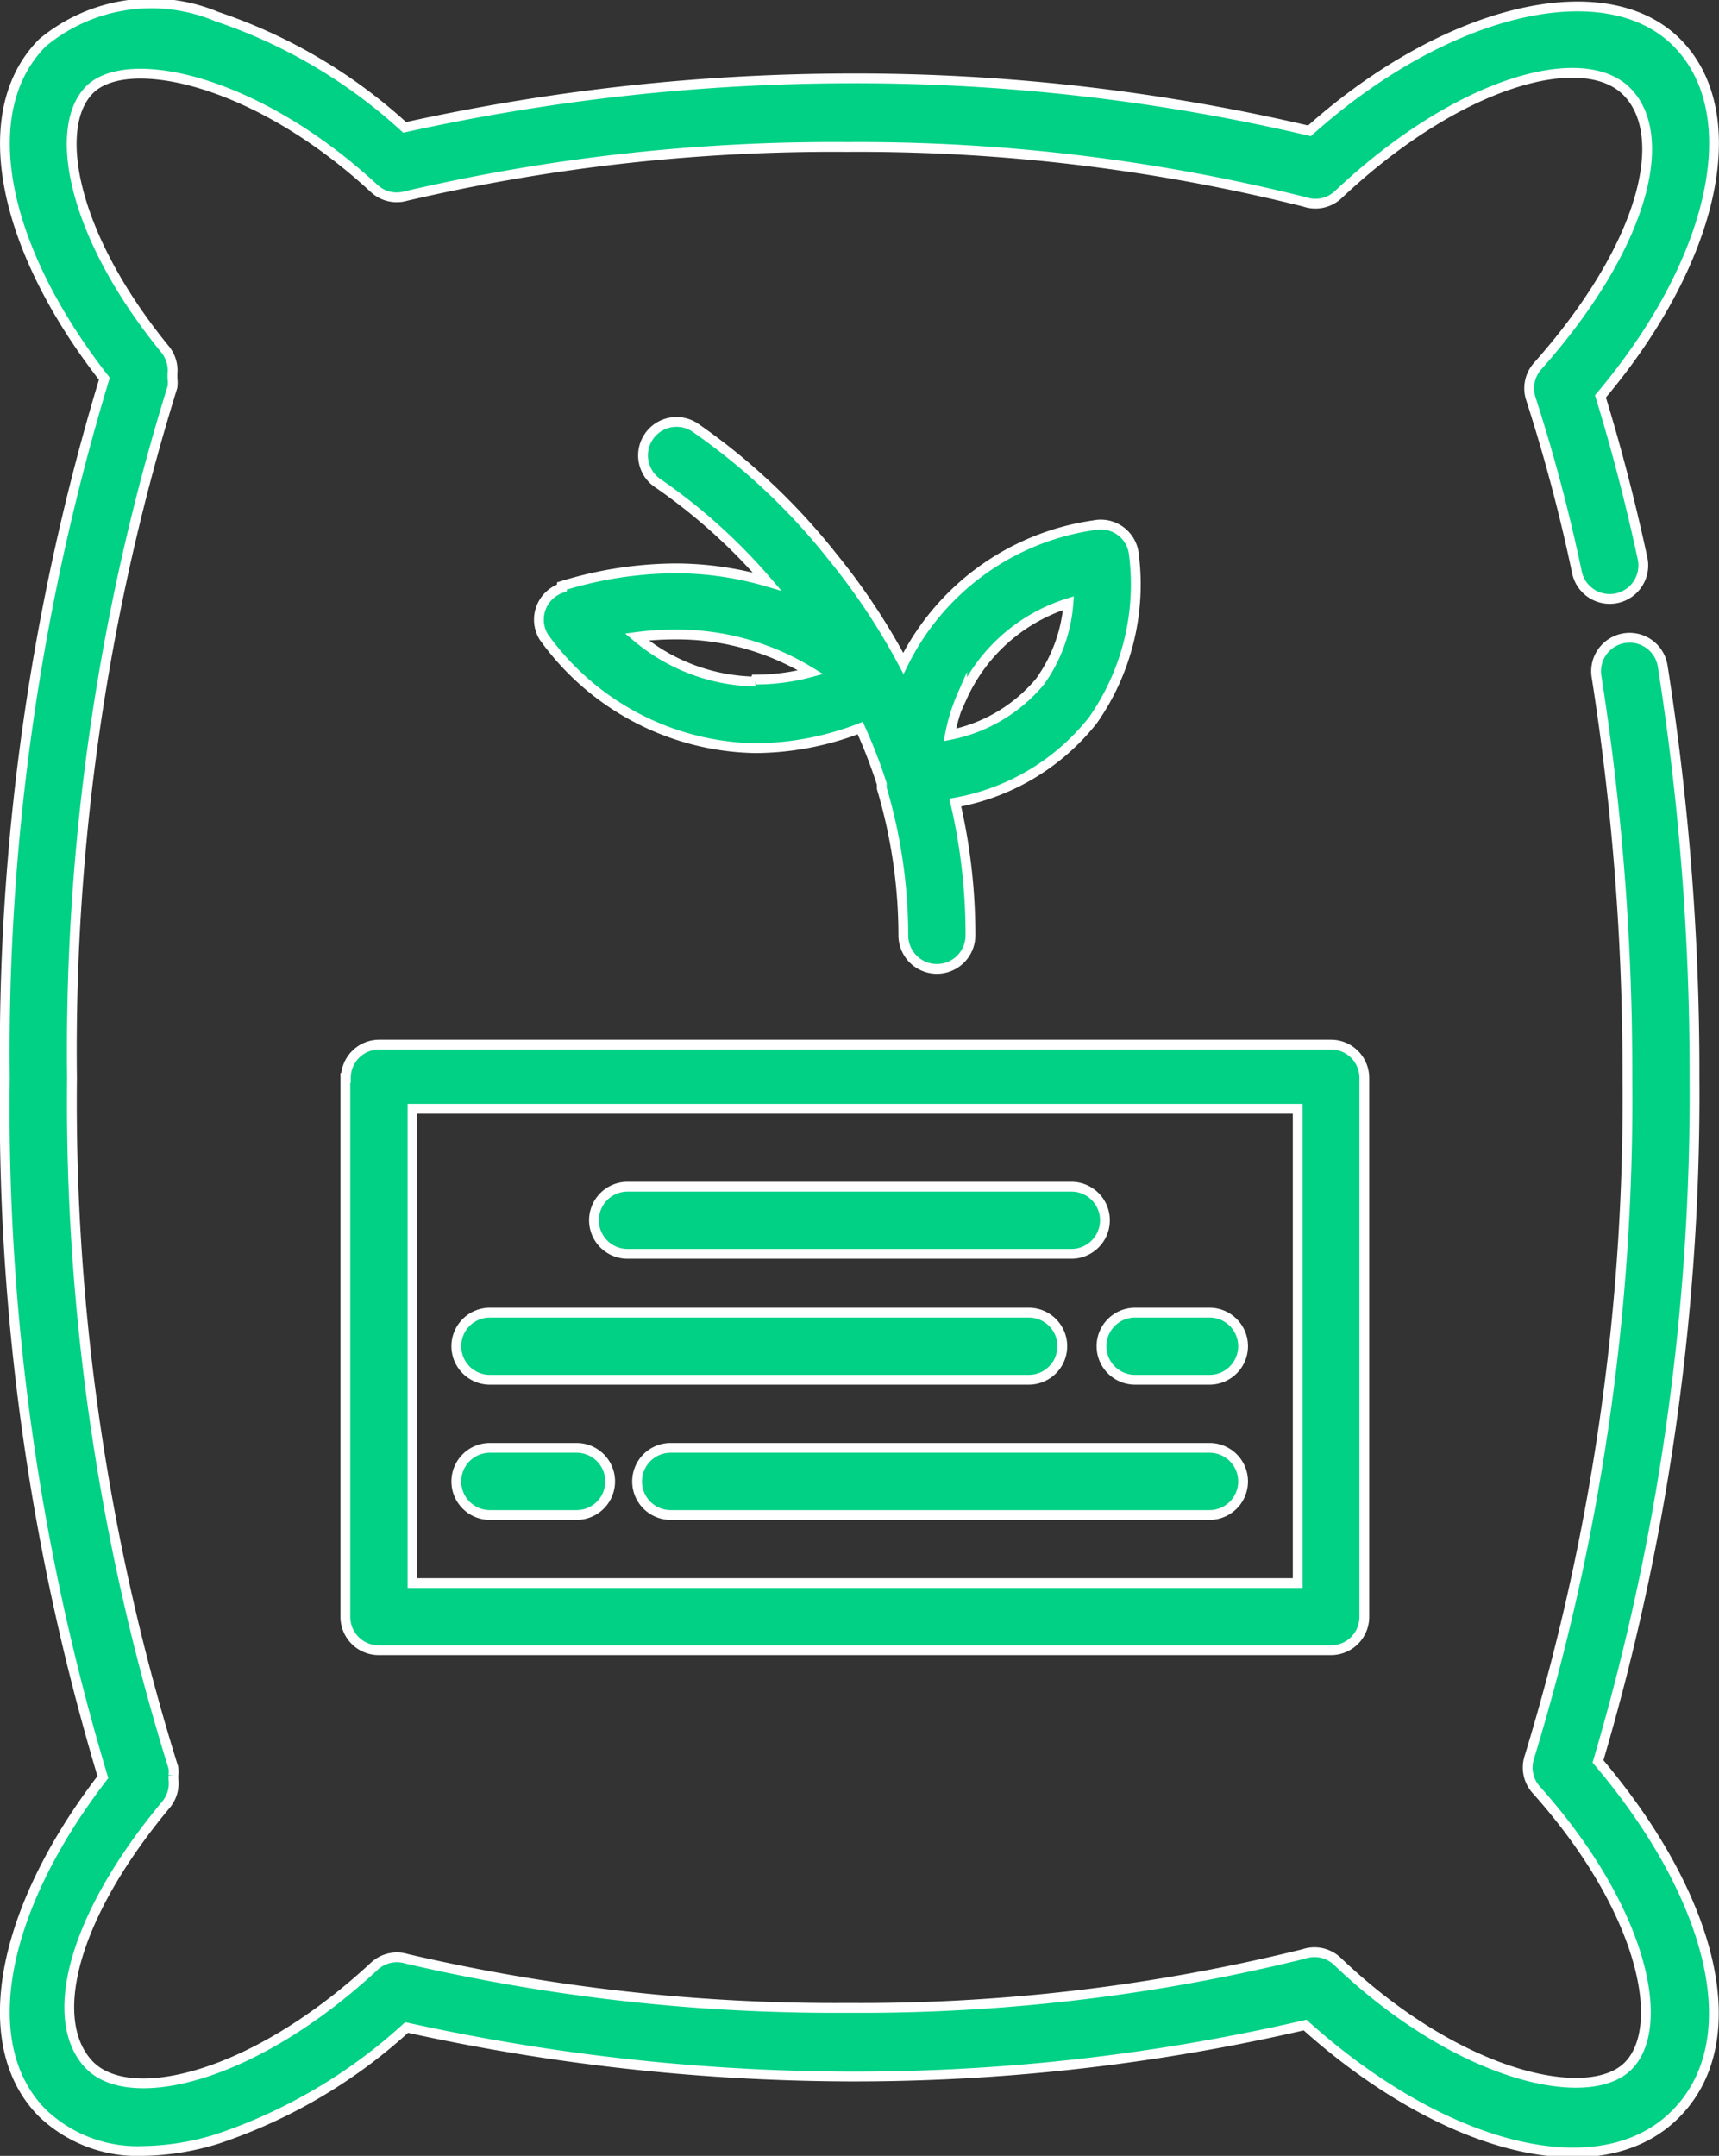 <svg xmlns="http://www.w3.org/2000/svg" viewBox="0 0 35.09 44"><rect x="0" y="0" width="35.09" height="44" fill="#333333" stroke="none"/><defs><style>.cls-1{fill:#00d185;stroke:#fff;stroke-miterlimit:10;stroke-width:0.2px;}</style></defs><title>feed</title><g id="Слой_2" data-name="Слой 2"><g id="_1280" data-name="1280"><g id="New_копия_" data-name="New (копия)"><path class="cls-1" d="M34.59,22a53.22,53.22,0,0,0-.65-8.41.68.68,0,0,0-1.35.22A51.85,51.85,0,0,1,33.22,22a46,46,0,0,1-2,13.86.68.68,0,0,0,.14.67c2.19,2.45,2.68,4.84,1.87,5.64s-3.46.22-5.93-2.14a.68.68,0,0,0-.69-.15,37.62,37.62,0,0,1-9.3,1.1,38.58,38.58,0,0,1-9-1,.68.68,0,0,0-.67.15c-2.44,2.27-5,2.89-5.83,2s-.38-2.95,1.58-5.3a.68.68,0,0,0,.15-.52v-.07a.68.68,0,0,0,0-.16A45.57,45.57,0,0,1,1.47,22,45.59,45.59,0,0,1,3.52,7.9a.69.69,0,0,0,0-.18V7.63a.68.68,0,0,0-.15-.5C1.45,4.78,1.07,2.59,1.83,1.83s3.37-.23,5.79,2A.68.68,0,0,0,8.29,4a38.44,38.44,0,0,1,9-1,37.48,37.48,0,0,1,9.34,1.12.68.68,0,0,0,.69-.15c2.46-2.32,5-3,5.89-2.1S33.58,5,31.39,7.47a.68.68,0,0,0-.14.67,34.65,34.65,0,0,1,.94,3.54.68.68,0,0,0,1.34-.28c-.25-1.16-.54-2.27-.86-3.31,2.34-2.77,3-5.77,1.56-7.22s-4.68-.72-7.5,1.8A40.64,40.64,0,0,0,17.34,1.6a42.45,42.45,0,0,0-9.08,1A10.71,10.71,0,0,0,4.43.34,3.47,3.47,0,0,0,.87.87C-.51,2.25,0,5,2.13,7.73A47.37,47.37,0,0,0,.1,22a47.37,47.37,0,0,0,2,14.27C0,39-.51,41.75.87,43.13a2.81,2.81,0,0,0,2.05.77,5.35,5.35,0,0,0,1.53-.25,10.78,10.78,0,0,0,3.85-2.27,42.61,42.61,0,0,0,9,1,40.8,40.8,0,0,0,9.34-1.05c2.84,2.55,6,3.35,7.54,1.84s.79-4.45-1.56-7.22A48,48,0,0,0,34.59,22Z"/><path class="cls-1" d="M8.42,22.63H26.49v9.68H8.42V22.63ZM7.05,22V33a.68.68,0,0,0,.68.68H27.17a.68.68,0,0,0,.68-.68V22a.68.68,0,0,0-.68-.68H7.74a.68.68,0,0,0-.68.68Z"/><path class="cls-1" d="M12.81,25.59h9.06a.68.68,0,0,0,0-1.37H12.81a.68.68,0,0,0,0,1.37Z"/><path class="cls-1" d="M24.69,26.79H23.17a.68.68,0,0,0,0,1.37h1.52a.68.68,0,1,0,0-1.37Z"/><path class="cls-1" d="M10,28.16H21a.68.68,0,0,0,0-1.37H10a.68.68,0,1,0,0,1.37Z"/><path class="cls-1" d="M24.69,29.55h-11a.68.68,0,0,0,0,1.37h11a.68.68,0,1,0,0-1.37Z"/><path class="cls-1" d="M11.76,29.55H10a.68.68,0,1,0,0,1.37h1.77a.68.68,0,1,0,0-1.37Z"/><path class="cls-1" d="M19.64,14.23a3.53,3.53,0,0,1,2.17-1.92,3.14,3.14,0,0,1-.58,1.6A3.2,3.2,0,0,1,19.39,15a3.73,3.73,0,0,1,.25-.81Zm-4.22-.32h0A3.85,3.85,0,0,1,13,13a6,6,0,0,1,.78-.05,5.21,5.21,0,0,1,2.77.77,4.36,4.36,0,0,1-1.12.15ZM11.47,12a.68.68,0,0,0-.37,1,5.43,5.43,0,0,0,4.32,2.27h0a6,6,0,0,0,2.14-.41A10.59,10.59,0,0,1,18,16l0,.09a10.55,10.55,0,0,1,.44,3,.68.68,0,0,0,1.37,0,11.87,11.87,0,0,0-.31-2.71,4.61,4.61,0,0,0,2.81-1.68,4.83,4.83,0,0,0,.83-3.43.68.68,0,0,0-.81-.55,5.15,5.15,0,0,0-3.89,2.82A13.28,13.28,0,0,0,17,11.37a13.06,13.06,0,0,0-2.82-2.65.68.68,0,0,0-.74,1.15,11.69,11.69,0,0,1,2.22,2,6.7,6.7,0,0,0-1.89-.27,8,8,0,0,0-2.3.36Z"/></g></g></g></svg>
